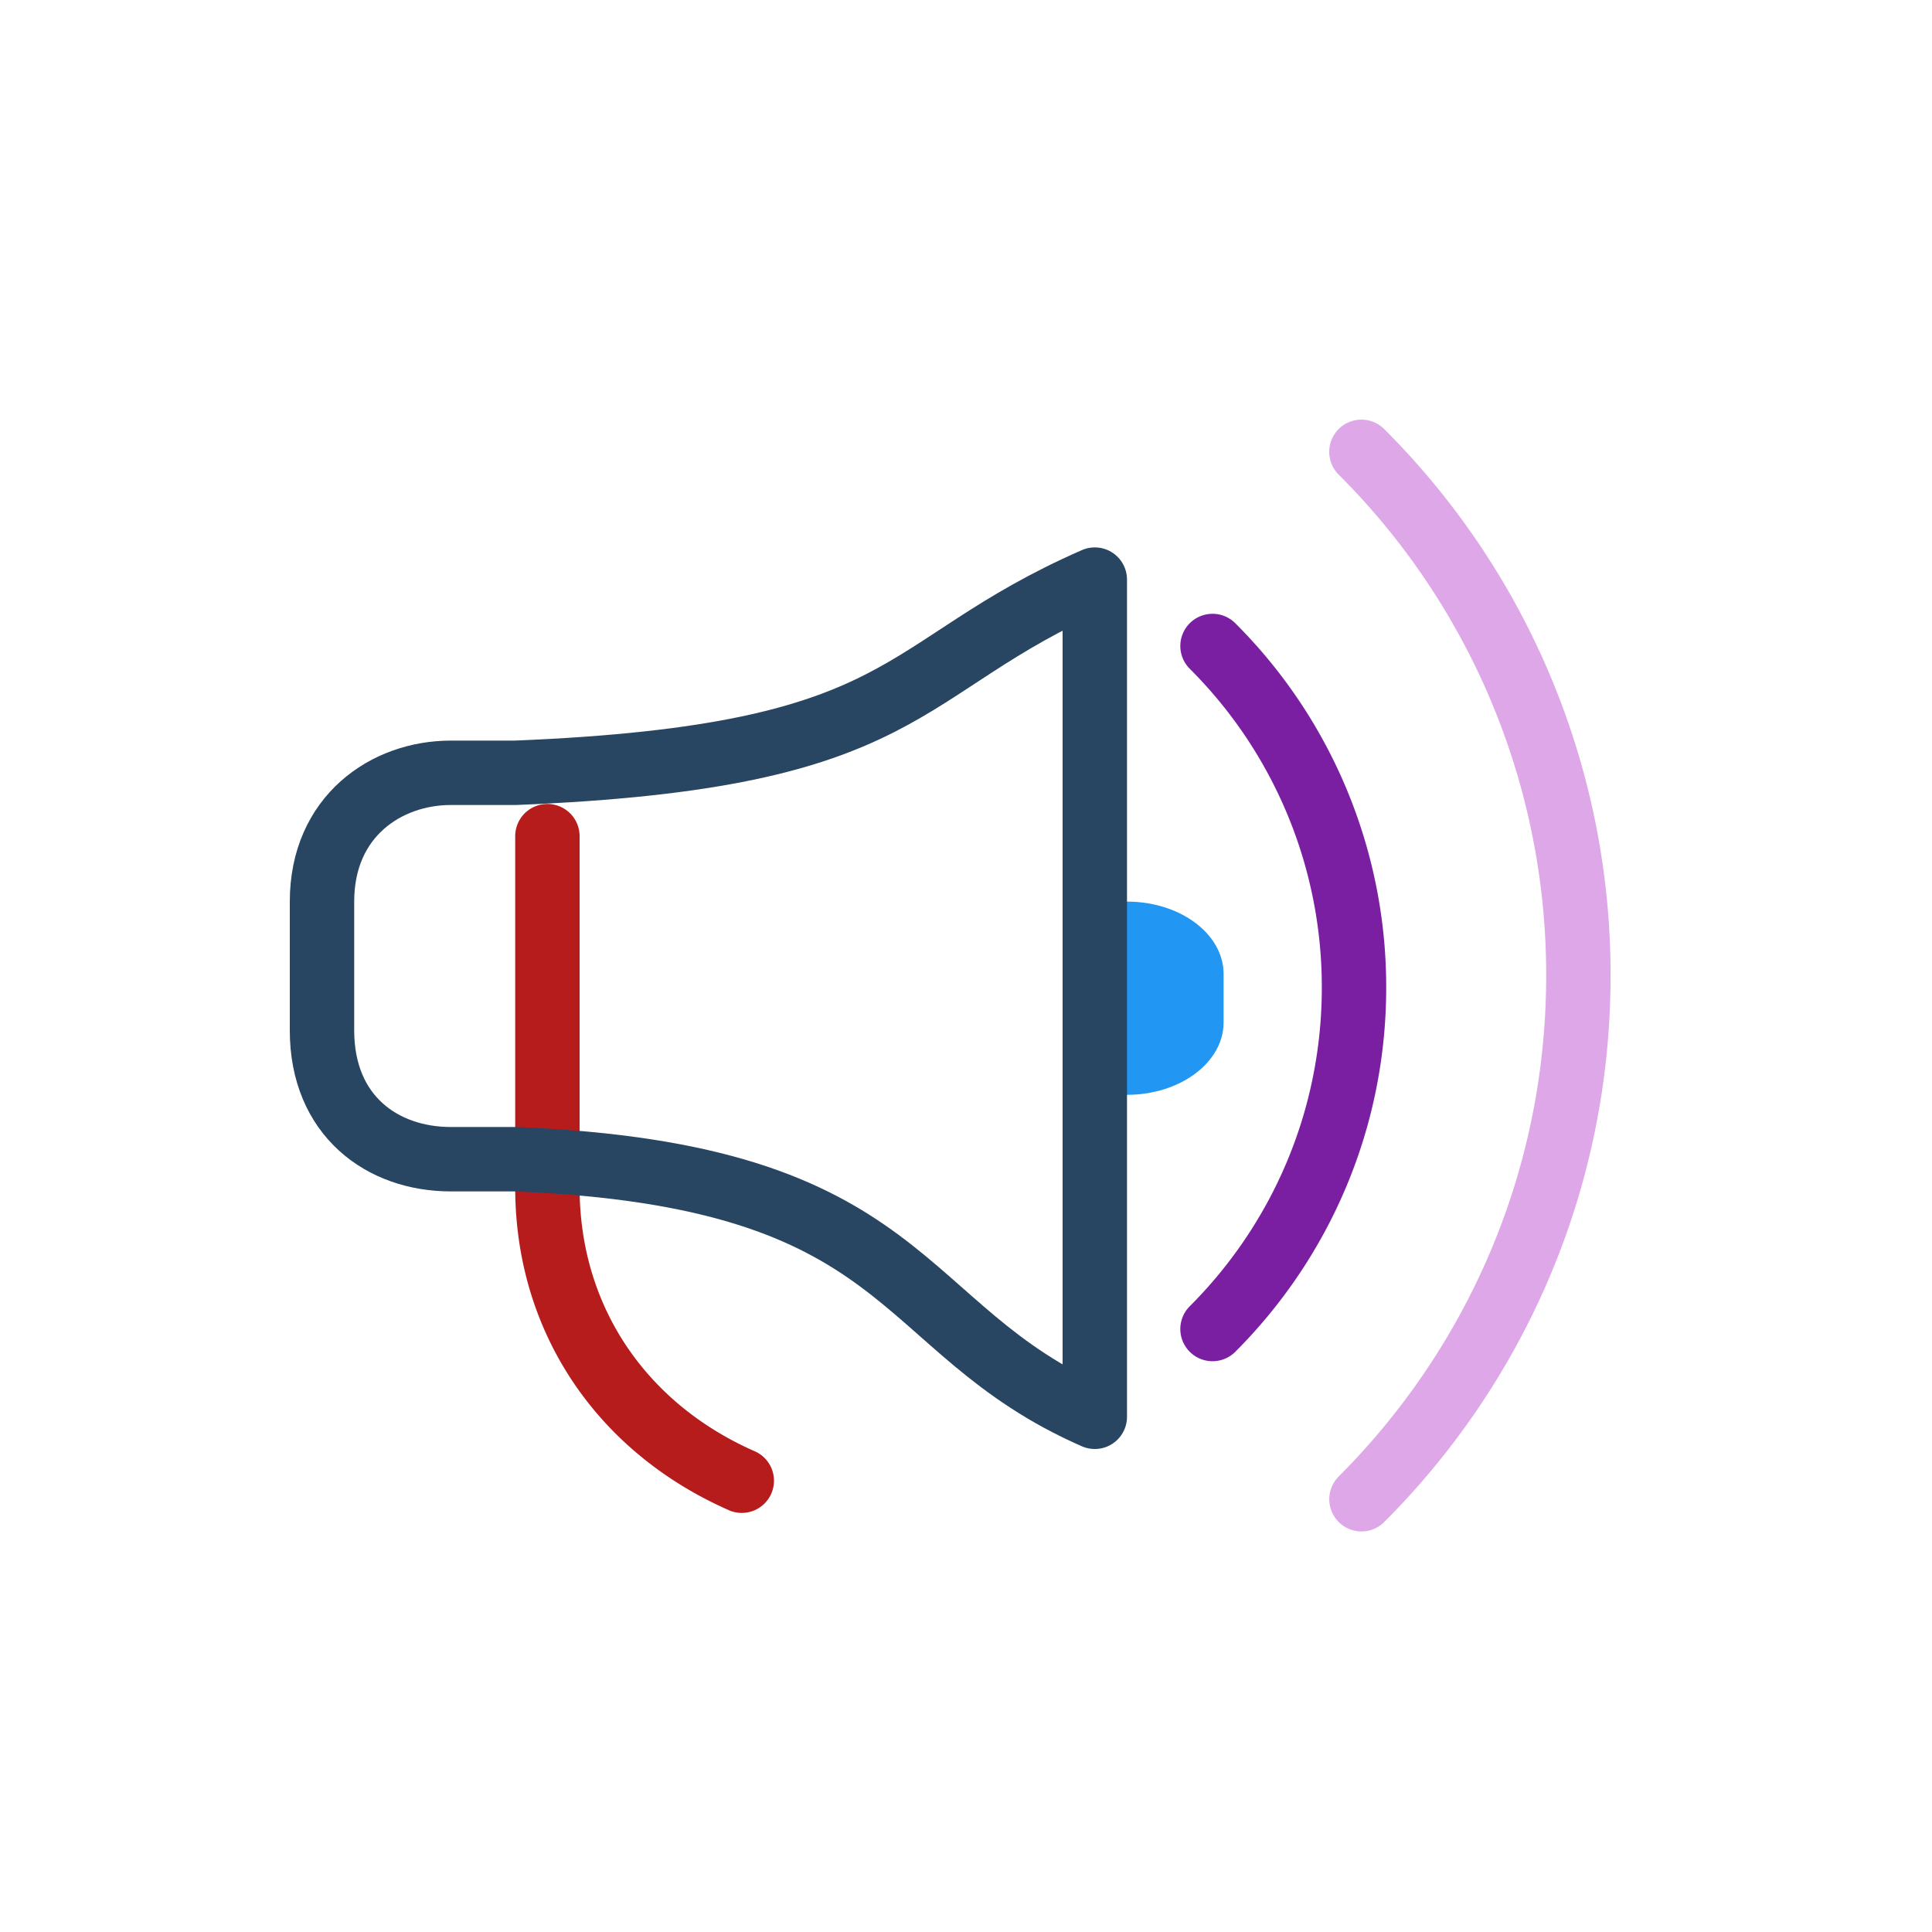 <svg viewBox="0 0 30 30" xmlns="http://www.w3.org/2000/svg"><g fill="none" fill-rule="evenodd"><path d="M8 18.439c0 2.226 1.25 4.092 3.297 5.002a.5.5 0 1 0 .406-.913C10.012 21.776 9 20.264 9 18.438v-5.454a.5.5 0 1 0-1 0v5.455z" fill="#B71C1C"/><path d="M19 15.875c0 .621-.672 1.125-1.5 1.125H17v-3h.5c.828 0 1.5.504 1.5 1.125v.75z" fill="#2196F3"/><path d="M7 12c-1 0-2 .673-2 2v2c0 1.327.937 2 2 2h1c6.234.25 5.85 2.622 9 4V9c-3.144 1.375-2.763 2.75-9 3H7z" stroke="#284661" stroke-linecap="round" stroke-linejoin="round"/><path d="M18.828 10.031a7.477 7.477 0 0 1 2.197 5.303c0 2.071-.84 3.946-2.197 5.303" stroke="#7B1FA2" stroke-linecap="round"/><path d="M21.14 7.016a11.464 11.464 0 0 1 3.369 8.132c0 3.176-1.287 6.05-3.368 8.132" stroke="#DEA7E8" stroke-linecap="round"/></g></svg>